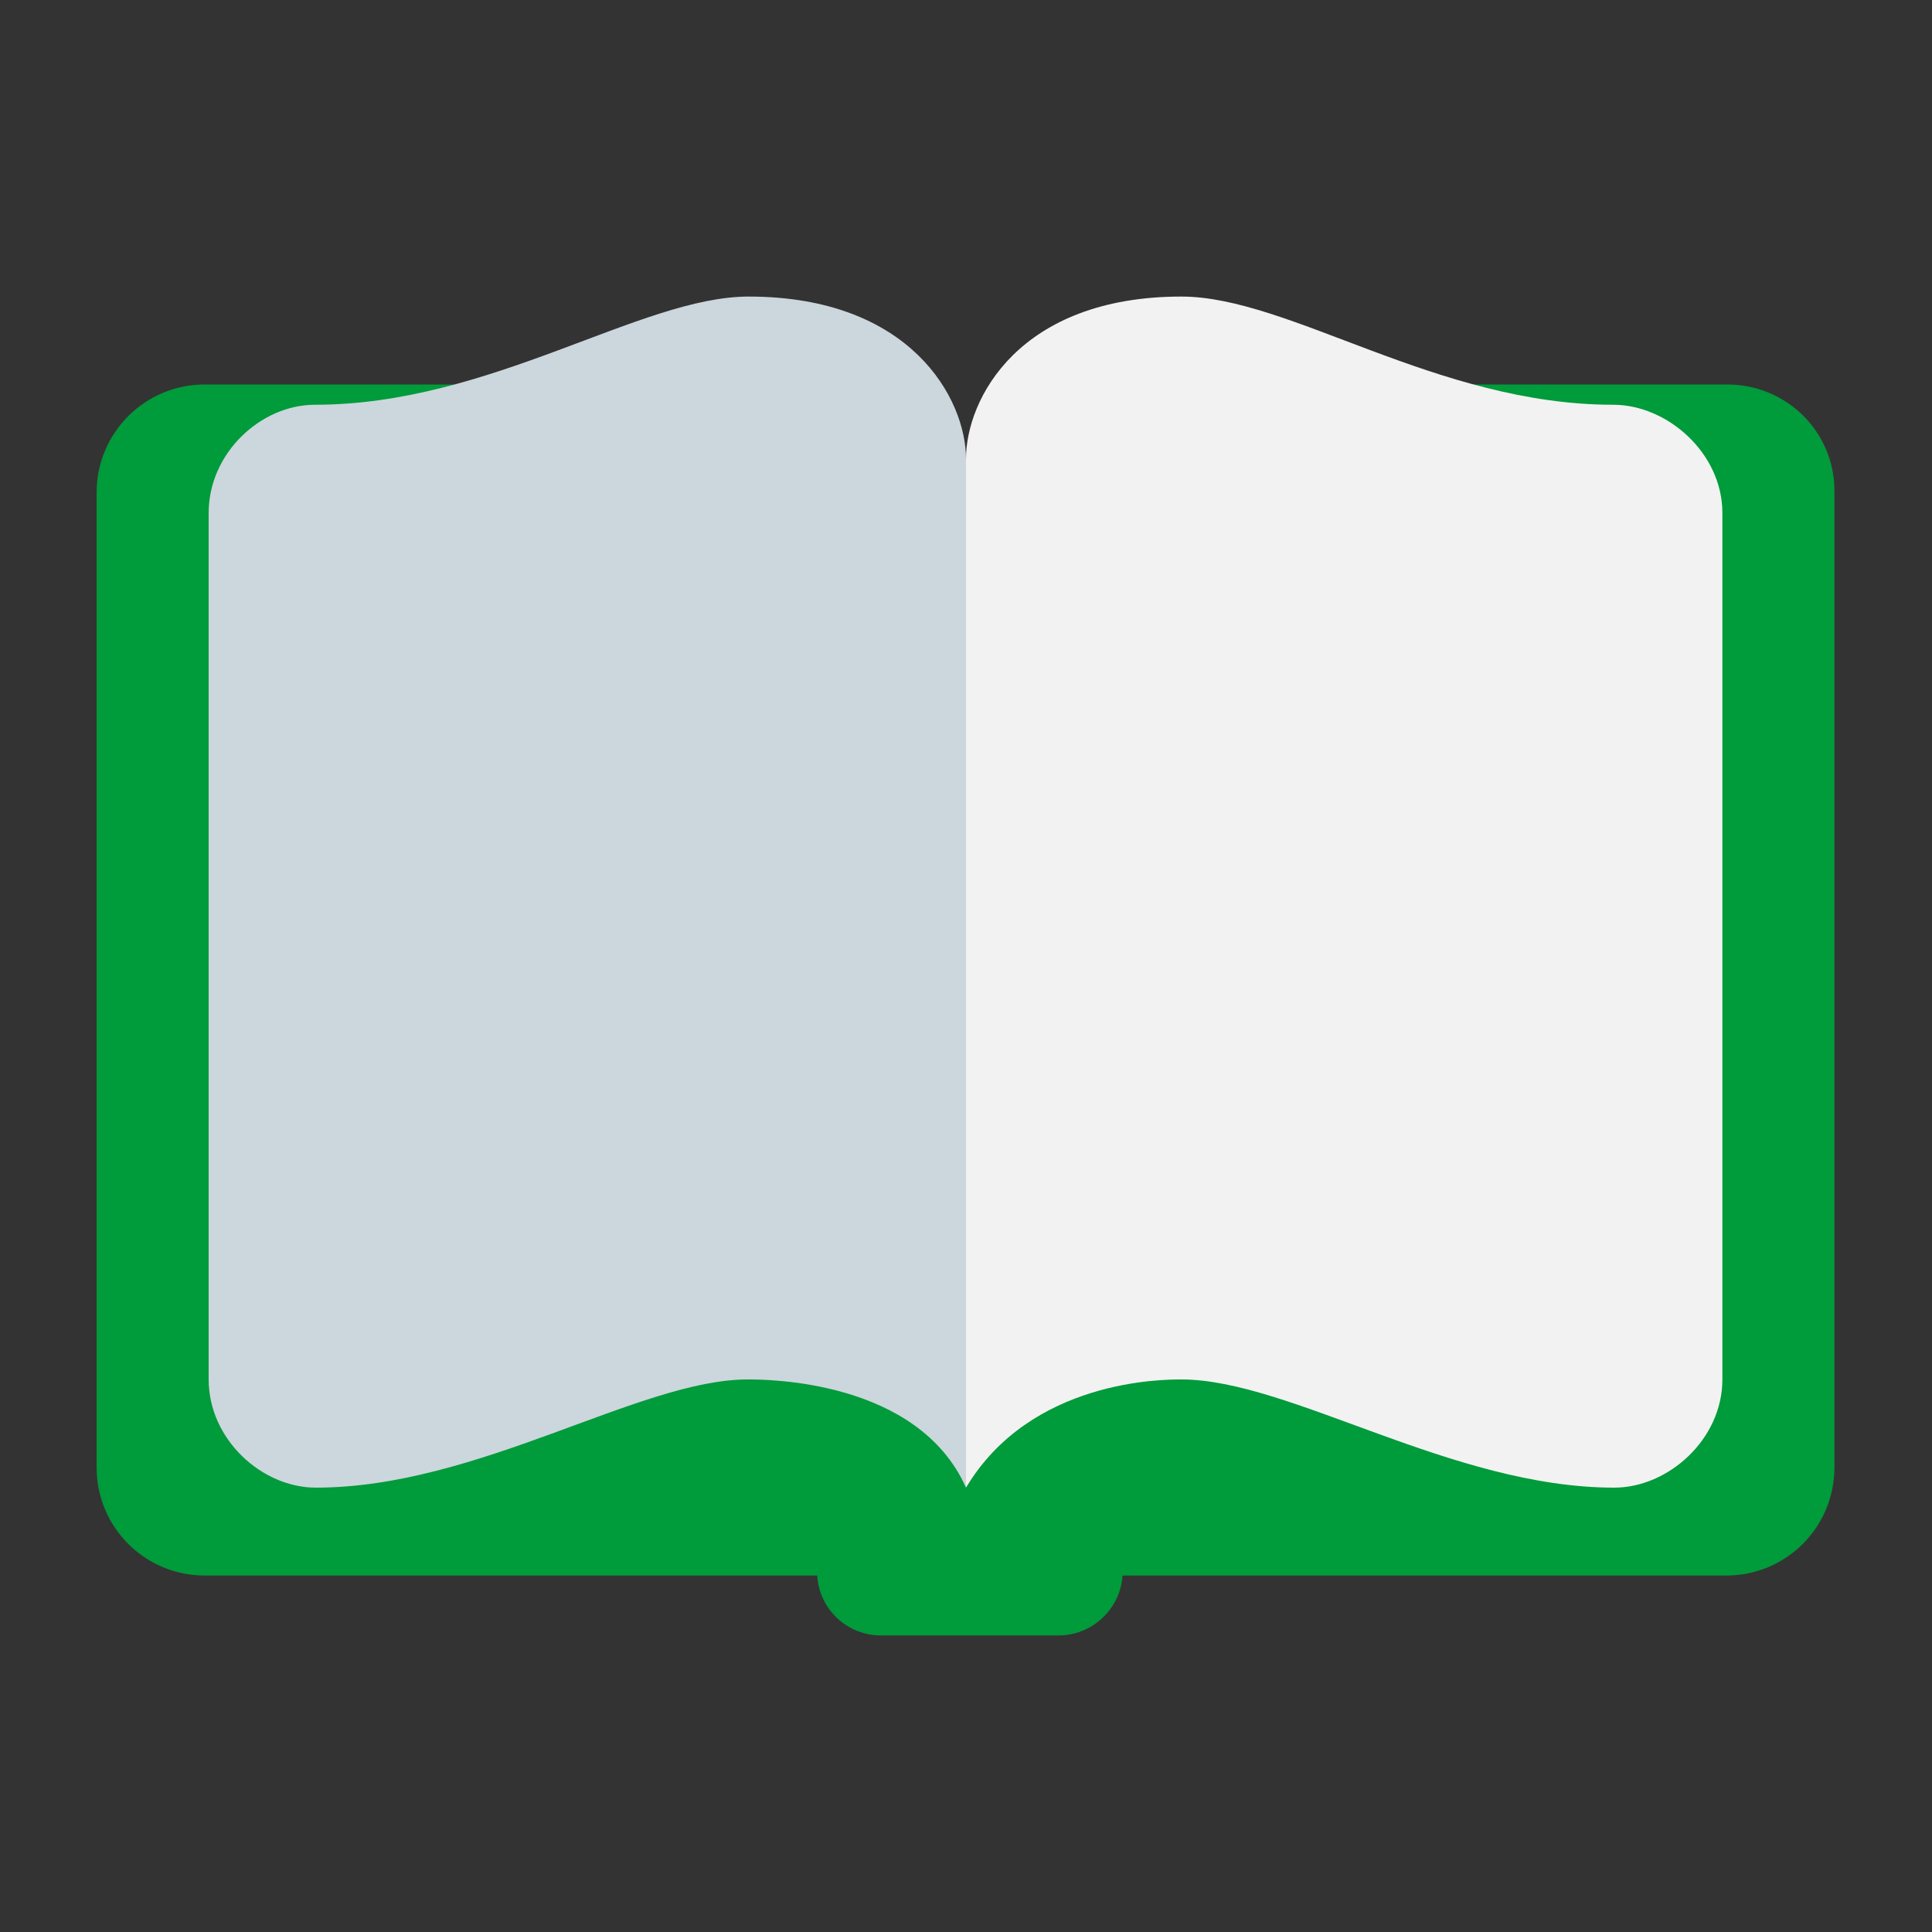 <?xml version="1.0" encoding="utf-8"?>
<!-- Generator: Adobe Illustrator 22.1.0, SVG Export Plug-In . SVG Version: 6.00 Build 0)  -->
<svg version="1.1" id="Camada_1" xmlns="http://www.w3.org/2000/svg" xmlns:xlink="http://www.w3.org/1999/xlink" x="0px" y="0px"
	 viewBox="0 0 200 200" style="enable-background:new 0 0 200 200;" xml:space="preserve">
<rect x="0" y="0" width="200" height="200" fill="#333333" stroke="none"/>
<style type="text/css">
	.st0{fill:#7F5100;}
	.st1{fill:#5B3800;}
	.st2{fill:#FFDB64;}
	.st3{fill:#FFFFFF;}
	.st4{fill:#1A1A1A;}
	.st5{fill:#00CCFF;}
	.st6{fill:#CCCCCC;}
	.st7{fill:#E5AA63;}
	.st8{fill:#333333;}
	.st9{fill:#666666;}
	.st10{fill:#F94E63;}
	.st11{fill:#8899A6;}
	.st12{fill:#F4900C;}
	.st13{fill:#009B34;}
	.st14{fill:#FFDB59;}
	.st15{fill:#F59000;}
	.st16{fill:#FB4C60;}
	.st17{fill:#096EDF;}
	.st18{fill:#292F33;}
	.st19{fill:#F3D29E;}
	.st20{fill:#805100;}
	.st21{fill:#66757F;}
	.st22{fill:#138F3E;}
	.st23{fill:#CCD6DD;}
	.st24{fill:#AAB8C2;}
	.st25{fill:#F3D2A2;}
	.st26{fill-rule:evenodd;clip-rule:evenodd;fill:#292F33;}
	.st27{fill:#404040;}
	.st28{fill:#F2F2F2;}
	.st29{fill:#1771DD;}
	.st30{fill:#009B3A;}
	.st31{fill:#55ACEE;}
	.st32{fill:#999999;}
	.st33{fill:#EF9645;}
	.st34{fill:#FFA766;}
	.st35{fill:#99AAB5;}
	.st36{fill:#E1E8ED;}
	.st37{fill:#FFCC4D;}
	.st38{fill:#FFCC3E;}
	.st39{fill:#00CAFF;}
	.st40{fill:#E9CC39;}
	.st41{fill:#D6B736;}
	.st42{fill:#3AAA35;}
	.st43{fill:#95C11F;}
	.st44{fill:#E30613;}
	.st45{fill:#BE1622;}
	.st46{fill:#E6332A;}
	.st47{fill:#009FE3;}
	.st48{fill:#2791D8;}
	.st49{fill:#3BBFF2;}
	.st50{opacity:0.8;enable-background:new    ;}
	.st51{fill:#BDD7B8;}
	.st52{fill:#8E562E;}
	.st53{fill:#3558A0;}
	.st54{fill:#FAD220;}
	.st55{fill:#FF5000;}
	.st56{fill:#FF000E;}
	.st57{fill:#880082;}
	.st58{fill:#FDCB58;}
</style>
<g>
	<path class="st30" d="M178.8,39.8h-67.6c-6.2,0-11.2,5-11.2,11.2c0-6.2-5-11.2-11.2-11.2H21.2C15,39.8,10,44.8,10,51v100.9
		c0,6.2,5,11.2,11.2,11.2h63.4c0.2,3.5,3.1,6.2,6.6,6.2h18.4c3.5,0,6.4-2.8,6.6-6.2h62.5c6.2,0,11.2-5,11.2-11.2V51
		C190,44.8,185,39.8,178.8,39.8z M100,152.9L100,152.9c-0.1-0.3,0-0.6,0-1C100,152.2,100,152.6,100,152.9z"/>
	<path class="st23" d="M100,154c-5-11.2-20.7-11.2-22.6-11.2c-11.2,0-27.9,11.2-44.7,11.2c-5.6,0-11.1-5-11.1-11.2V53.1
		c0-6.2,5.4-11.2,11-11.2c18.2,0,33.7-11.2,44.9-11.2c16.8,0,22.5,10.6,22.5,16.8V154z"/>
	<path class="st28" d="M100,154c6.7-11.2,20.4-11.2,22.3-11.2c11.2,0,28,11.2,44.8,11.2c5.6,0,11.2-5,11.2-11.2V53.1
		c0-6.2-5.7-11.2-11.3-11.2c-18.3,0-33.5-11.2-44.7-11.2c-16.8,0-22.3,10.6-22.3,16.8V154z"/>
</g>
</svg>
